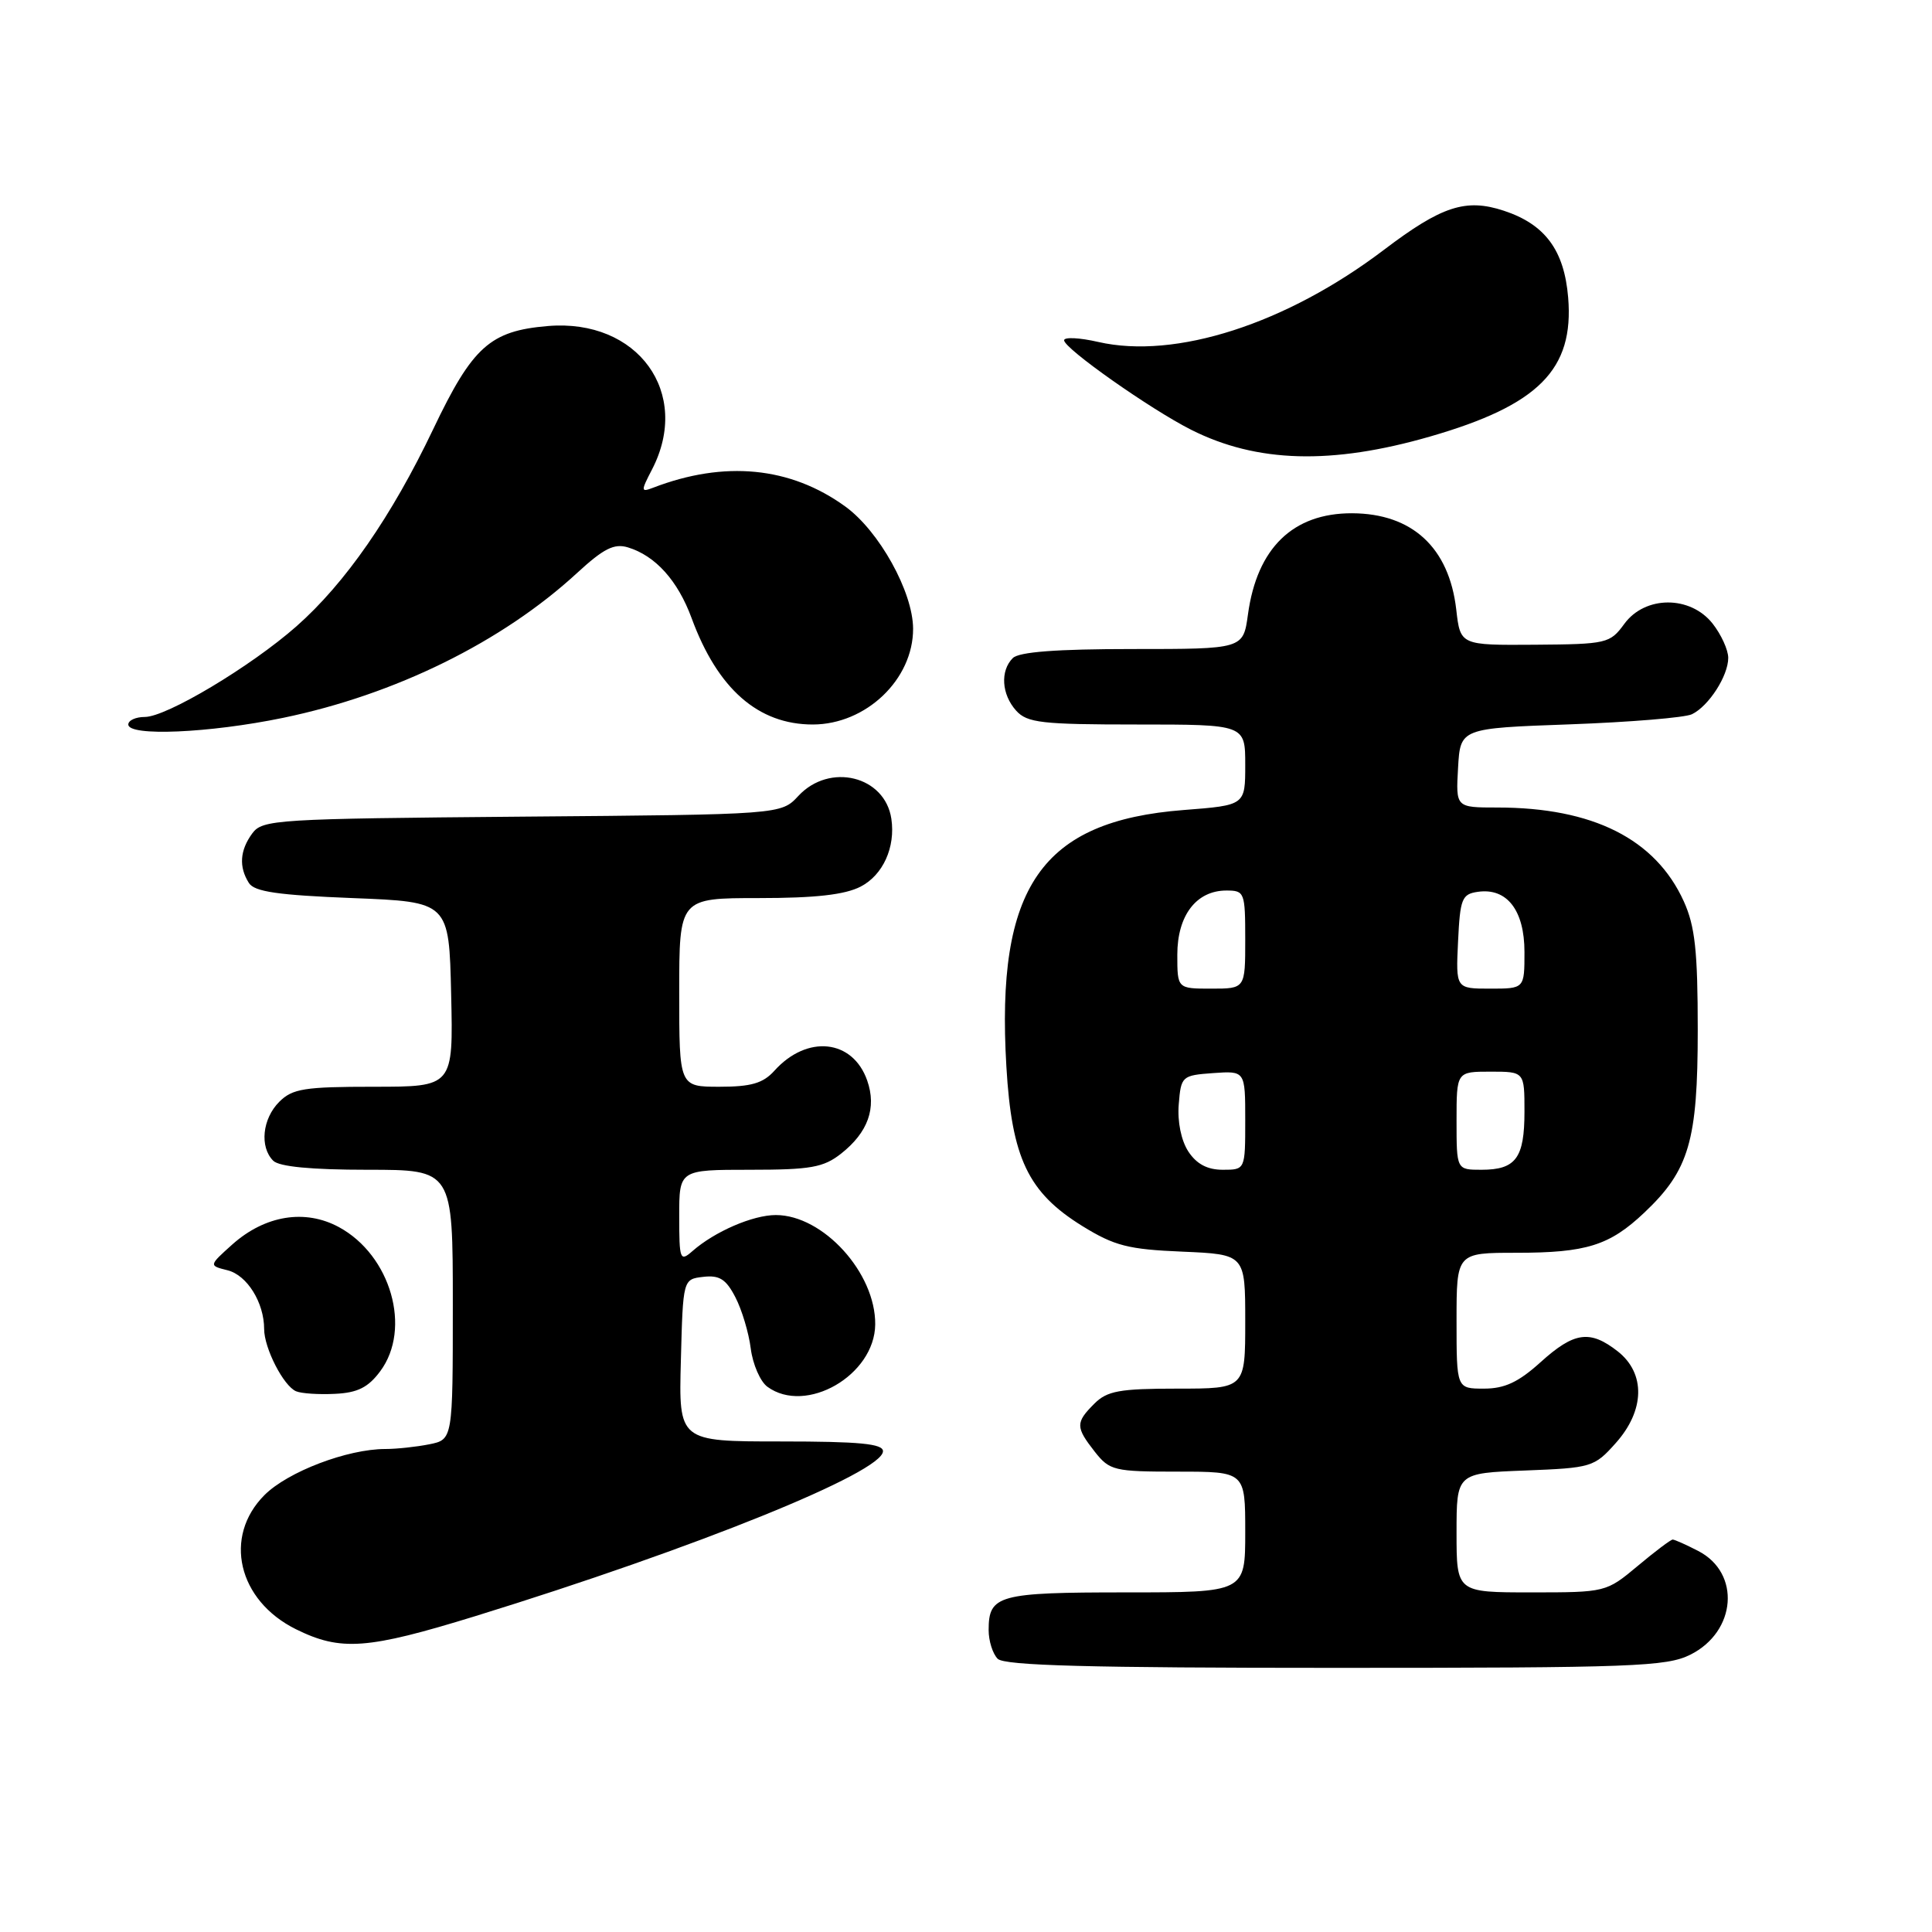 <?xml version="1.0" encoding="UTF-8" standalone="no"?>
<!DOCTYPE svg PUBLIC "-//W3C//DTD SVG 1.1//EN" "http://www.w3.org/Graphics/SVG/1.1/DTD/svg11.dtd" >
<svg xmlns="http://www.w3.org/2000/svg" xmlns:xlink="http://www.w3.org/1999/xlink" version="1.1" viewBox="0 0 256 256">
 <g >
 <path fill="currentColor"
d=" M 223.99 219.25 C 230.09 216.19 230.68 208.44 225.04 205.52 C 223.42 204.68 221.89 204.00 221.64 204.00 C 221.39 204.00 219.30 205.57 217.00 207.50 C 212.83 210.98 212.76 211.00 202.91 211.00 C 193.00 211.00 193.00 211.00 193.00 203.10 C 193.00 195.20 193.00 195.20 202.08 194.85 C 210.89 194.51 211.25 194.40 214.08 191.23 C 217.96 186.90 218.07 181.99 214.37 179.07 C 210.68 176.18 208.59 176.47 204.13 180.50 C 201.20 183.15 199.37 184.00 196.63 184.00 C 193.00 184.00 193.00 184.00 193.00 175.00 C 193.00 166.00 193.00 166.00 200.93 166.00 C 210.20 166.00 213.27 165.04 217.87 160.69 C 223.82 155.07 224.96 151.18 224.96 136.50 C 224.96 125.99 224.60 122.72 223.11 119.43 C 219.36 111.17 211.07 107.00 198.40 107.00 C 192.90 107.00 192.90 107.00 193.20 101.75 C 193.50 96.50 193.50 96.50 208.00 95.98 C 215.97 95.69 223.26 95.09 224.19 94.64 C 226.41 93.57 229.00 89.56 229.00 87.17 C 229.00 86.12 228.07 84.08 226.93 82.63 C 223.97 78.88 217.97 78.90 215.22 82.68 C 213.33 85.26 212.91 85.36 203.38 85.43 C 193.50 85.50 193.50 85.50 192.96 80.76 C 192.01 72.56 187.13 68.04 179.15 68.01 C 171.33 67.99 166.56 72.61 165.36 81.42 C 164.73 86.00 164.73 86.00 150.06 86.00 C 139.99 86.00 135.02 86.38 134.20 87.20 C 132.51 88.89 132.71 92.02 134.65 94.17 C 136.11 95.78 138.03 96.00 150.65 96.00 C 165.00 96.00 165.00 96.00 165.00 101.35 C 165.00 106.70 165.00 106.70 156.86 107.33 C 137.98 108.79 131.94 117.51 133.35 141.32 C 134.06 153.47 136.23 158.01 143.42 162.46 C 147.67 165.08 149.48 165.55 156.67 165.85 C 165.00 166.21 165.00 166.21 165.00 175.10 C 165.00 184.00 165.00 184.00 156.00 184.00 C 148.33 184.00 146.70 184.30 145.00 186.00 C 142.50 188.50 142.51 189.10 145.07 192.37 C 147.04 194.86 147.62 195.00 156.07 195.00 C 165.00 195.00 165.00 195.00 165.00 203.00 C 165.00 211.00 165.00 211.00 149.20 211.00 C 132.26 211.00 131.00 211.35 131.00 216.00 C 131.00 217.43 131.54 219.14 132.20 219.80 C 133.10 220.70 144.41 221.00 176.95 221.00 C 216.41 221.00 220.83 220.83 223.99 219.25 Z  M 63.00 214.14 C 92.20 205.12 117.00 195.09 117.00 192.29 C 117.00 191.30 113.86 191.00 103.47 191.00 C 89.93 191.00 89.93 191.00 90.22 180.25 C 90.50 169.50 90.50 169.50 93.19 169.19 C 95.33 168.94 96.21 169.50 97.44 171.89 C 98.30 173.54 99.22 176.61 99.48 178.70 C 99.75 180.79 100.74 183.06 101.68 183.75 C 106.79 187.49 115.90 182.23 115.97 175.50 C 116.04 168.67 109.07 161.00 102.80 161.00 C 99.76 161.00 94.71 163.18 91.75 165.78 C 90.11 167.22 90.00 166.93 90.00 161.15 C 90.00 155.00 90.00 155.00 99.37 155.00 C 107.41 155.00 109.11 154.70 111.44 152.87 C 115.02 150.05 116.18 146.81 114.91 143.18 C 113.00 137.70 106.94 137.06 102.60 141.89 C 101.11 143.54 99.52 144.00 95.35 144.00 C 90.00 144.00 90.00 144.00 90.00 131.50 C 90.00 119.00 90.00 119.00 100.55 119.00 C 108.03 119.00 111.95 118.56 114.04 117.48 C 117.00 115.95 118.67 112.27 118.11 108.50 C 117.27 102.82 109.93 101.01 105.79 105.46 C 103.50 107.93 103.50 107.93 69.17 108.21 C 36.52 108.49 34.77 108.59 33.42 110.44 C 31.78 112.68 31.63 114.87 32.98 117.00 C 33.71 118.16 36.83 118.61 46.71 119.00 C 59.50 119.50 59.50 119.50 59.78 131.75 C 60.06 144.00 60.06 144.00 49.53 144.00 C 40.33 144.00 38.75 144.25 37.00 146.00 C 34.76 148.24 34.38 151.98 36.20 153.80 C 36.99 154.59 41.24 155.00 48.70 155.00 C 60.00 155.00 60.00 155.00 60.00 172.88 C 60.00 190.75 60.00 190.75 56.87 191.38 C 55.16 191.72 52.54 192.00 51.06 192.00 C 46.04 192.00 38.14 195.01 35.05 198.10 C 29.54 203.61 31.52 212.07 39.21 215.88 C 45.16 218.82 48.65 218.56 63.00 214.14 Z  M 50.38 181.70 C 54.58 176.06 51.79 166.33 44.91 162.60 C 40.42 160.17 35.12 161.03 30.78 164.90 C 27.66 167.70 27.66 167.70 30.16 168.32 C 32.74 168.97 35.00 172.60 35.00 176.10 C 35.00 178.64 37.57 183.65 39.23 184.35 C 39.93 184.65 42.26 184.80 44.40 184.69 C 47.38 184.55 48.79 183.84 50.38 181.70 Z  M 37.50 95.12 C 52.38 92.04 66.55 85.06 76.48 75.91 C 79.99 72.68 81.38 71.98 83.20 72.53 C 86.85 73.64 89.81 76.93 91.64 81.90 C 95.09 91.29 100.46 96.00 107.70 96.00 C 114.76 95.99 121.01 90.02 120.99 83.30 C 120.97 78.43 116.50 70.37 112.00 67.11 C 104.72 61.84 96.00 60.99 86.53 64.63 C 84.91 65.25 84.90 65.09 86.40 62.20 C 91.65 52.05 84.51 42.21 72.61 43.20 C 64.94 43.84 62.62 45.92 57.40 56.87 C 51.89 68.43 45.74 77.29 39.28 82.99 C 33.23 88.32 22.06 95.00 19.19 95.00 C 17.99 95.00 17.00 95.45 17.00 96.00 C 17.00 97.60 27.72 97.14 37.50 95.12 Z  M 189.50 57.84 C 203.87 53.69 208.58 48.96 207.79 39.43 C 207.27 33.15 204.73 29.72 199.26 27.92 C 194.22 26.26 191.03 27.30 183.37 33.11 C 170.44 42.92 155.75 47.65 145.52 45.31 C 143.04 44.74 141.00 44.64 141.00 45.09 C 141.00 46.17 152.41 54.21 157.84 56.95 C 166.54 61.33 176.43 61.61 189.50 57.84 Z  M 157.46 152.58 C 156.51 151.12 156.00 148.62 156.19 146.33 C 156.49 142.60 156.61 142.49 160.75 142.19 C 165.00 141.89 165.00 141.89 165.00 148.44 C 165.00 155.00 165.00 155.00 162.02 155.00 C 159.98 155.00 158.55 154.24 157.46 152.58 Z  M 193.00 148.50 C 193.00 142.00 193.00 142.00 197.50 142.00 C 202.00 142.00 202.00 142.00 202.00 147.30 C 202.00 153.45 200.86 155.00 196.30 155.00 C 193.00 155.00 193.00 155.00 193.00 148.50 Z  M 156.00 126.50 C 156.00 121.30 158.52 118.00 162.50 118.00 C 164.91 118.00 165.00 118.23 165.00 124.50 C 165.00 131.00 165.00 131.00 160.50 131.00 C 156.00 131.00 156.00 131.00 156.00 126.50 Z  M 193.20 124.75 C 193.47 119.07 193.71 118.47 195.83 118.17 C 199.68 117.62 202.00 120.62 202.00 126.15 C 202.00 131.00 202.00 131.00 197.45 131.00 C 192.90 131.00 192.90 131.00 193.20 124.75 Z "/>
</g>
</svg>